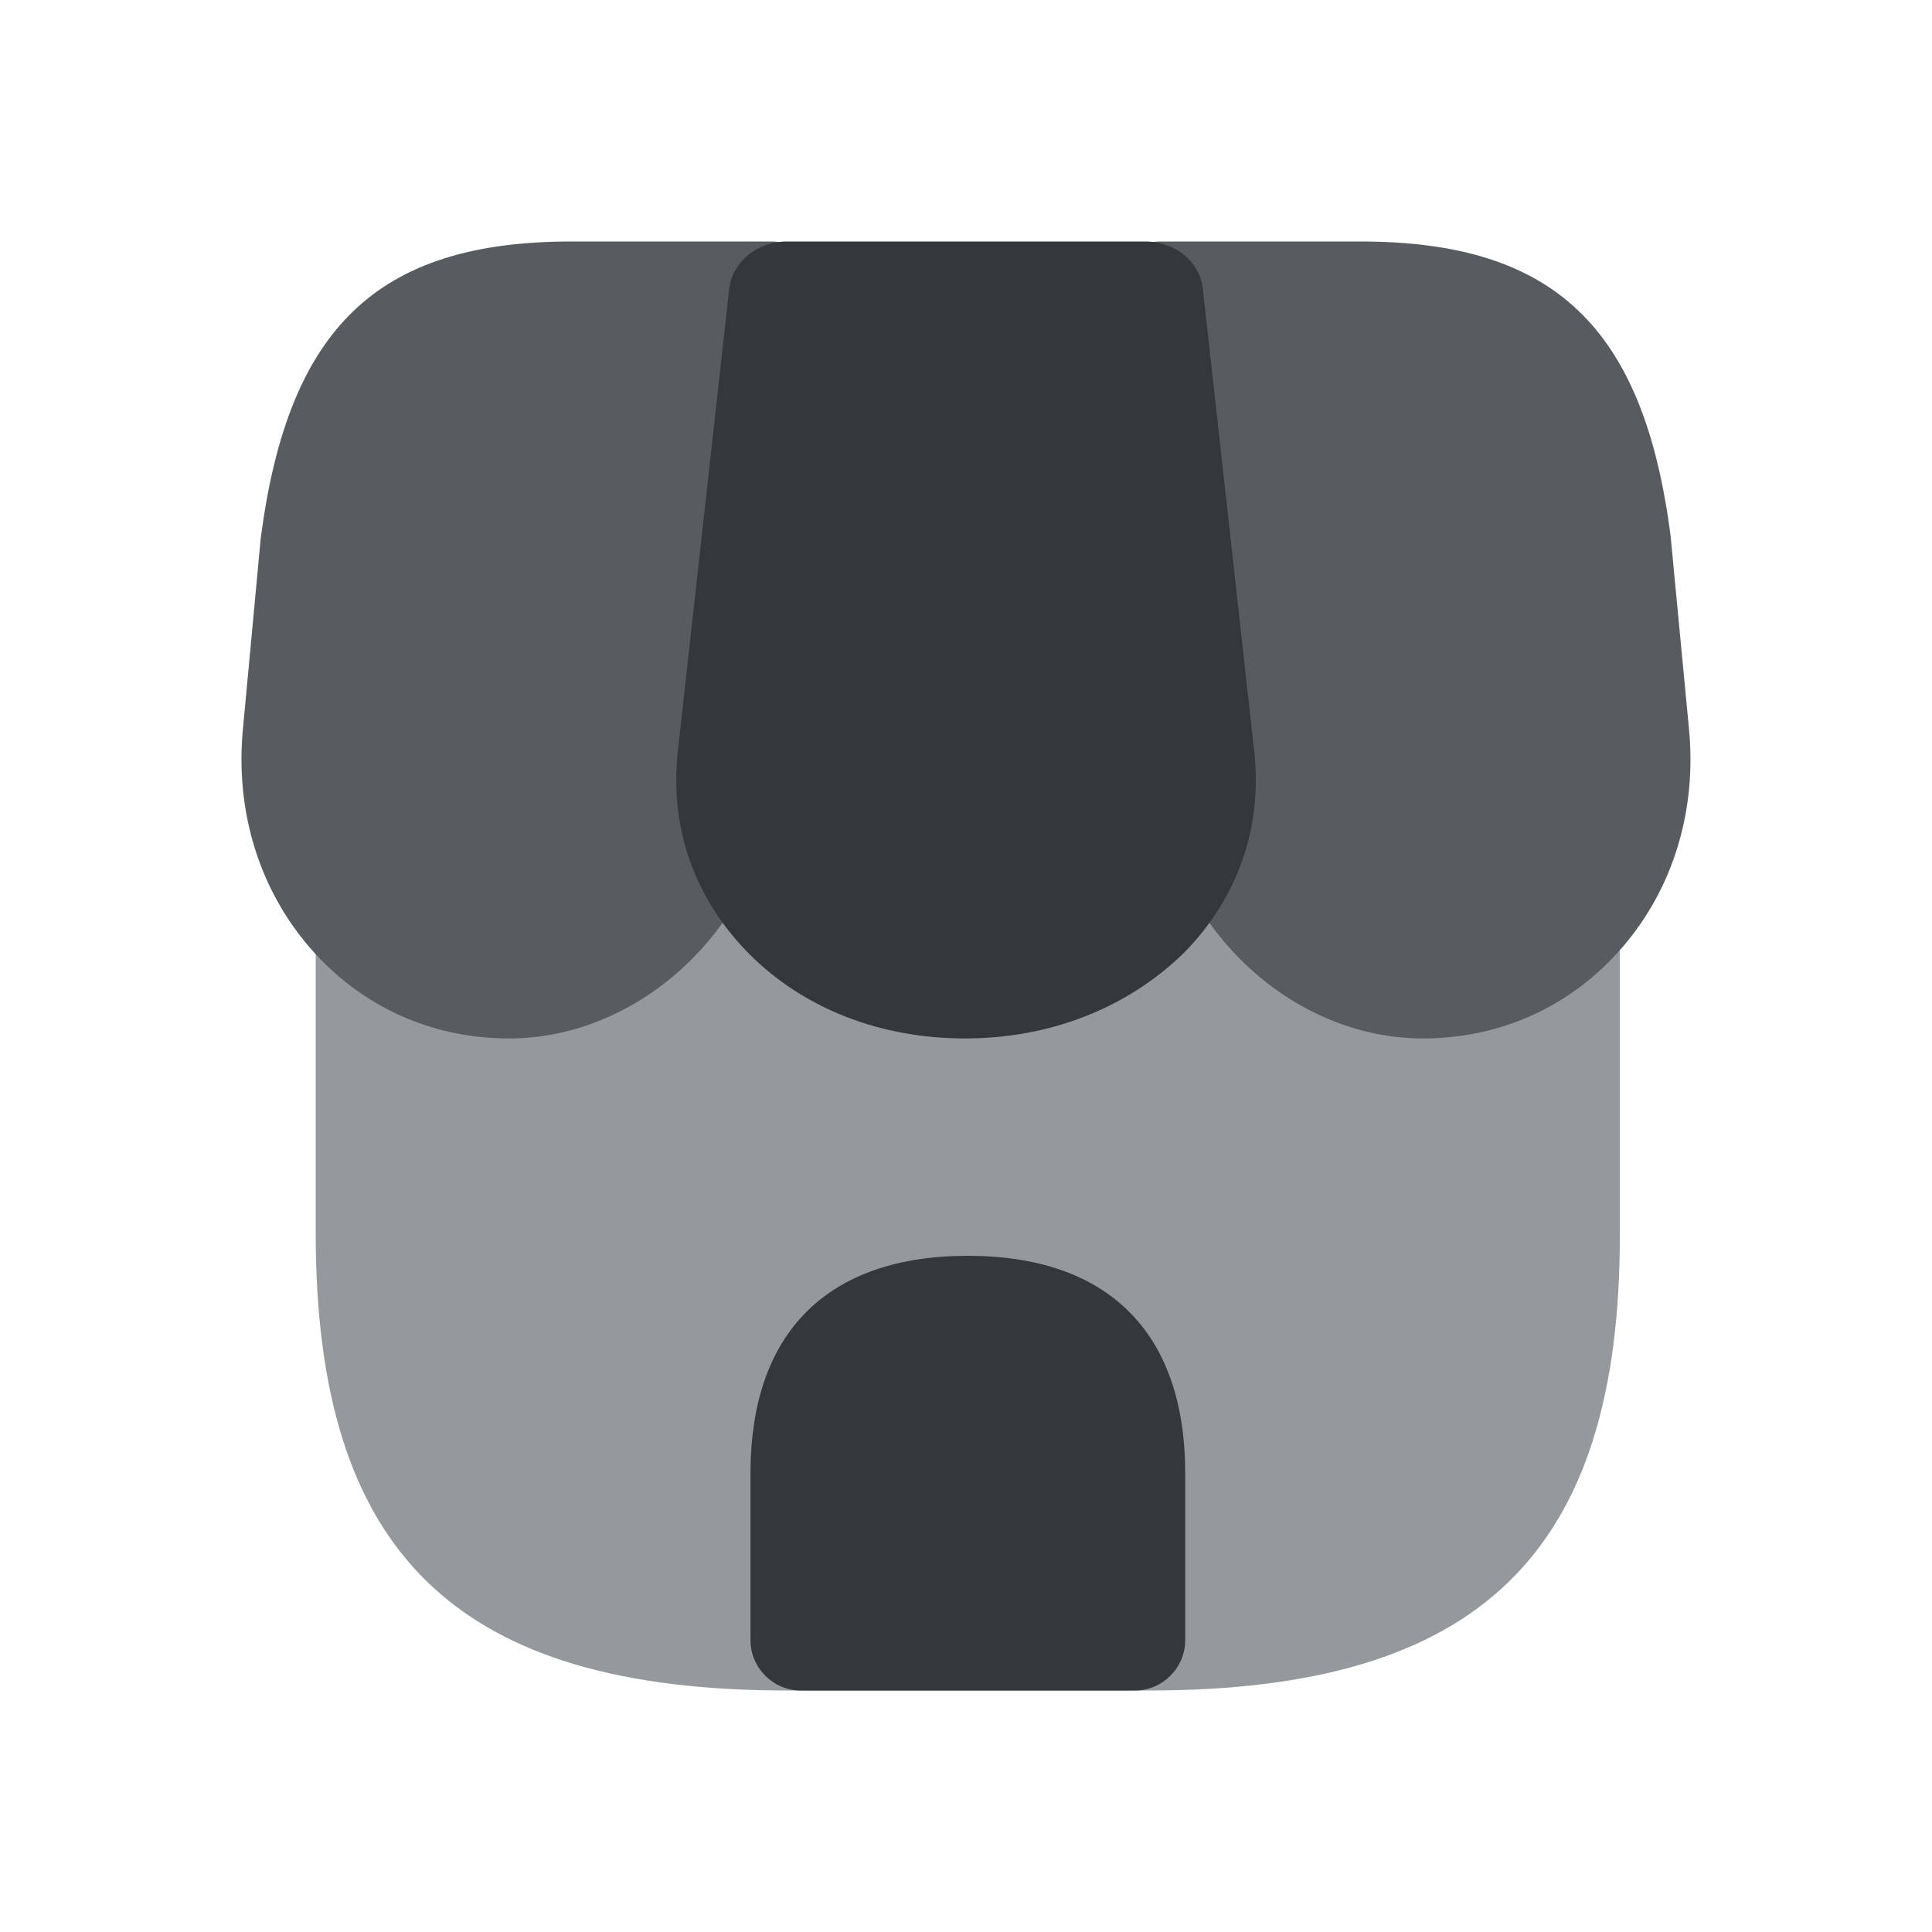 <svg width="24" height="24" viewBox="0 0 24 24" fill="none" xmlns="http://www.w3.org/2000/svg">
<g clip-path="url(#clip0_138_386)">
<path d="M14.273 21H9.78C5.67 21 3.922 19.299 3.922 15.324L3.922 11.705C3.922 11.374 4.205 11.984 4.546 11.984C4.888 11.984 8.383 11.705 9.328 11.154L13.56 12.283L11.961 16.317C12.107 18.195 12.057 19.183 12.057 20.27C12.065 19.055 11.718 15.281 11.718 11.984L14.572 11.154C17.824 12.83 19.157 12.117 19.498 12.117C20.122 11.705 20.122 11.374 20.122 11.705V15.324C20.131 19.299 18.375 21 14.273 21Z" fill="#95989C"/>
<path d="M17.677 12.9C16.021 12.9 14.545 11.488 14.374 9.749L13.803 3.715C13.786 3.534 13.843 3.353 13.957 3.215C14.072 3.077 14.235 3 14.414 3H16.902C19.301 3 20.419 4.059 20.753 6.659L20.981 9.052C21.079 10.068 20.786 11.032 20.157 11.764C19.529 12.495 18.648 12.9 17.677 12.9Z" fill="#585C61"/>
<path d="M6.322 12.9C5.351 12.9 4.47 12.495 3.842 11.764C3.214 11.032 2.921 10.068 3.018 9.052L3.239 6.685C3.581 4.059 4.699 3 7.097 3H9.585C9.756 3 9.92 3.077 10.042 3.215C10.164 3.353 10.213 3.534 10.197 3.715L9.626 9.749C9.455 11.488 7.978 12.9 6.322 12.9Z" fill="#585C61"/>
<path d="M14.1 21H9.946C9.605 21 9.323 20.718 9.323 20.377V18.3C9.323 16.555 10.278 15.6 12.023 15.6C13.767 15.6 14.723 16.555 14.723 18.3V20.377C14.723 20.718 14.44 21 14.1 21Z" fill="#35383B"/>
<path d="M11.986 12.9C10.937 12.9 9.984 12.53 9.307 11.85C8.63 11.17 8.315 10.283 8.42 9.336L9.059 3.585C9.097 3.258 9.402 3 9.774 3H14.227C14.599 3 14.904 3.25 14.942 3.585L15.581 9.336C15.685 10.283 15.371 11.17 14.694 11.85C13.988 12.53 13.035 12.9 11.986 12.9Z" fill="#35383B"/>
</g>
<defs>
<clipPath id="clip0_138_386">
<rect width="24" height="24" fill="white"/>
</clipPath>
</defs>
</svg>
